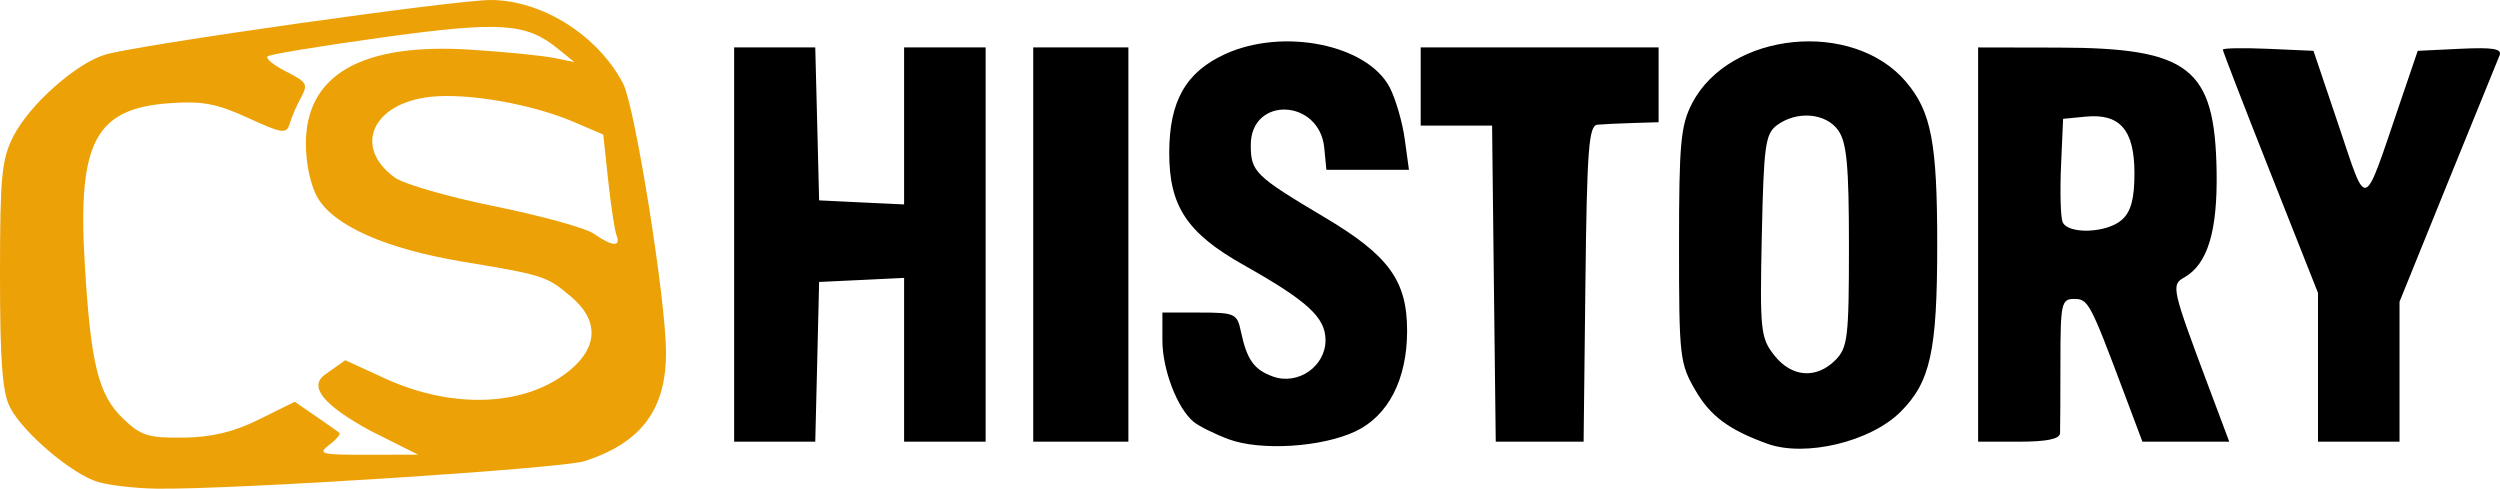 <svg version="1.1"
	xmlns="http://www.w3.org/2000/svg"
	viewBox="0 0 485.98 95"
	width="485.98"
	height="95">
<g>
	<path
		style="opacity:1;fill:#eca106;fill-opacity:1"
		d="M1.95 79.19C0.46 76.31 0 70.23 0 53.5C0 34.32 0.32 30.94 2.6 26.49C5.69 20.42 14.62 12.45 20.34 10.65C26.13 8.82 88.58 -0.03 95.42 0C105.44 0.05 116.3 6.93 121.14 16.28C123.44 20.72 129.43 58.21 129.47 68.42C129.51 79.59 124.69 86.06 113.64 89.64C109.14 91.09 44.93 95.22 30.39 94.99C26.39 94.93 21.32 94.35 19.11 93.71C14.07 92.24 4.52 84.16 1.95 79.19ZM63.17 72.83C63.44 72.64 64.75 71.71 67.11 70.02C71.76 72.15 74.33 73.33 74.85 73.57C88.22 79.69 102.42 79.01 110.94 71.84C116.32 67.31 116.34 62.15 111 57.66C106.25 53.66 105.77 53.5 89.86 50.85C75.07 48.38 64.99 43.94 61.77 38.48C60.4 36.17 59.46 31.88 59.46 27.95C59.46 14.45 70.37 8.27 91.7 9.67C98.32 10.1 105.51 10.82 107.69 11.26C107.96 11.31 109.28 11.58 111.66 12.07C109.68 10.47 108.58 9.58 108.36 9.4C102.21 4.43 97.15 4.12 74.15 7.3C62.35 8.93 52.38 10.58 51.99 10.96C51.61 11.35 53.13 12.62 55.38 13.78C59.92 16.13 59.97 16.24 58.24 19.48C57.56 20.74 56.7 22.79 56.32 24.04C55.68 26.1 54.94 26 48.17 22.9C42.1 20.12 39.29 19.6 32.94 20.06C18.5 21.1 15.06 27.63 16.48 51.32C17.65 70.89 19.11 76.76 23.98 81.43C27.41 84.71 28.86 85.16 35.66 85.07C41.21 84.99 45.42 83.98 50.37 81.53C50.83 81.3 53.14 80.16 57.3 78.1C59.74 79.77 61.09 80.71 61.36 80.89C63.59 82.43 65.66 83.88 65.97 84.13C66.28 84.37 65.39 85.43 63.99 86.49C61.69 88.24 62.39 88.42 71.36 88.4C72.02 88.4 75.32 88.39 81.27 88.38L72.02 83.74C62.88 78.78 59.93 75.14 63.17 72.83ZM118.23 35.1C118.16 34.5 117.85 31.53 117.27 26.16C113.85 24.7 111.96 23.88 111.58 23.72C103.39 20.21 90.84 18.02 83.62 18.83C72.31 20.1 68.59 28.65 76.78 34.54C78.52 35.79 87.29 38.31 96.28 40.13C105.26 41.96 113.88 44.34 115.44 45.43C118.99 47.91 120.73 48.06 119.86 45.79C119.49 44.83 118.76 40.02 118.23 35.1Z"/>
	<path
		style="opacity:1;fill:#000000;fill-opacity:1"
		d="M232.02 81.99C228.84 79.36 225.96 71.82 225.96 66.17C225.96 65.81 225.96 64.01 225.96 60.76C230.31 60.76 232.72 60.76 233.2 60.76C240.04 60.76 240.49 60.96 241.21 64.39C242.38 69.93 243.76 71.87 247.47 73.2C252.33 74.93 257.67 71.23 257.67 66.13C257.67 61.71 254.2 58.52 241.75 51.51C230.76 45.33 227.28 40.08 227.29 29.73C227.29 19.66 230.51 13.99 238.21 10.49C249.53 5.35 265.85 8.69 270.16 17.02C271.31 19.25 272.62 23.75 273.07 27.04C273.13 27.43 273.4 29.42 273.89 33.01L265.86 33.01L257.84 33.01C257.59 30.45 257.45 29.04 257.43 28.75C256.49 19.18 243.14 18.65 243.14 28.19C243.14 33.39 243.95 34.19 257.5 42.25C269.98 49.67 273.53 54.56 273.53 64.31C273.53 73.72 269.89 80.81 263.52 83.84C256.96 86.95 245.04 87.69 238.83 85.38C236.1 84.36 233.03 82.83 232.02 81.99ZM329.64 75.99C326.52 70.67 326.39 69.48 326.39 47.7C326.39 27.81 326.71 24.36 328.94 20.07C336.21 6.1 360.27 3.73 370.56 15.96C375.44 21.75 376.58 27.77 376.58 47.54C376.58 68.25 375.27 74.24 369.46 80.05C363.64 85.87 350.93 88.92 343.56 86.26C336.11 83.56 332.53 80.92 329.64 75.99ZM359.42 47.84C359.42 32.3 359 27.71 357.36 25.37C354.98 21.97 349.36 21.47 345.47 24.31C343.16 25.99 342.86 28.18 342.48 45.82C342.09 64.23 342.24 65.68 344.89 69.05C348.27 73.35 353.05 73.73 356.78 70.01C359.18 67.6 359.42 65.6 359.42 47.84ZM142.71 47.54L142.71 9.22L150.6 9.22L158.48 9.22L158.86 24.09L159.23 38.95L167.49 39.35L175.75 39.74L175.75 24.48L175.75 9.22L183.67 9.22L191.6 9.22L191.6 47.54L191.6 85.86L183.67 85.86L175.75 85.86L175.75 69.94L175.75 54.02L167.49 54.42L159.23 54.81L158.86 70.34L158.48 85.86L150.6 85.86L142.71 85.86L142.71 47.54ZM200.85 47.54L200.85 9.22L210.1 9.22L219.35 9.22L219.35 47.54L219.35 85.86L210.1 85.86L200.85 85.86L200.85 47.54ZM290.4 55.14L290.05 24.42L283.11 24.42L276.17 24.42L276.17 16.82L276.17 9.22L299.3 9.22L322.42 9.22L322.42 16.49L322.42 23.76C319.45 23.85 317.8 23.9 317.47 23.91C314.74 23.99 311.62 24.14 310.53 24.24C308.84 24.39 308.49 28.96 308.19 55.14C308.17 57.19 308.05 67.43 307.84 85.86L299.3 85.86L290.76 85.86L290.4 55.14ZM384.53 47.54L384.53 9.22C393.84 9.24 399.02 9.25 400.05 9.25C425.63 9.3 430.55 13.13 430.89 33.3C431.09 44.98 429.13 51.4 424.57 53.95C422.03 55.37 422.18 56.09 429.26 74.96C429.54 75.69 430.9 79.32 433.35 85.86L424.91 85.86L416.47 85.86C414.31 80.11 413.11 76.92 412.87 76.28C406.29 58.77 405.94 58.11 403.17 58.11C400.73 58.11 400.53 59.01 400.53 70.34C400.53 77.06 400.49 83.3 400.46 84.21C400.41 85.34 397.88 85.86 392.46 85.86C391.93 85.86 389.28 85.86 384.53 85.86L384.53 47.54ZM414.92 33.67C414.92 25.28 412.12 22.03 405.46 22.67C405.17 22.7 403.7 22.84 401.05 23.1C400.81 28.57 400.68 31.61 400.65 32.21C400.43 37.23 400.56 42.14 400.94 43.12C401.9 45.61 409.6 45.34 412.5 42.71C414.25 41.13 414.92 38.63 414.92 33.67ZM450.6 71.4L450.6 56.94C445.05 42.92 441.96 35.13 441.35 33.57C436.26 20.72 432.1 9.95 432.1 9.65C432.1 9.35 436.06 9.28 440.91 9.49C441.5 9.52 444.44 9.65 449.72 9.88C452.67 18.6 454.3 23.45 454.63 24.42C460.22 41 459.28 41.32 466.39 20.45C466.63 19.75 467.83 16.22 469.99 9.88C474.97 9.64 477.74 9.51 478.3 9.48C484.72 9.18 486.44 9.48 485.88 10.81C485.48 11.75 480.94 22.9 475.8 35.58C475.18 37.12 472.06 44.81 466.45 58.65L466.45 72.25L466.45 85.86L458.53 85.86L450.6 85.86L450.6 71.4Z"/>
</g>
</svg>
